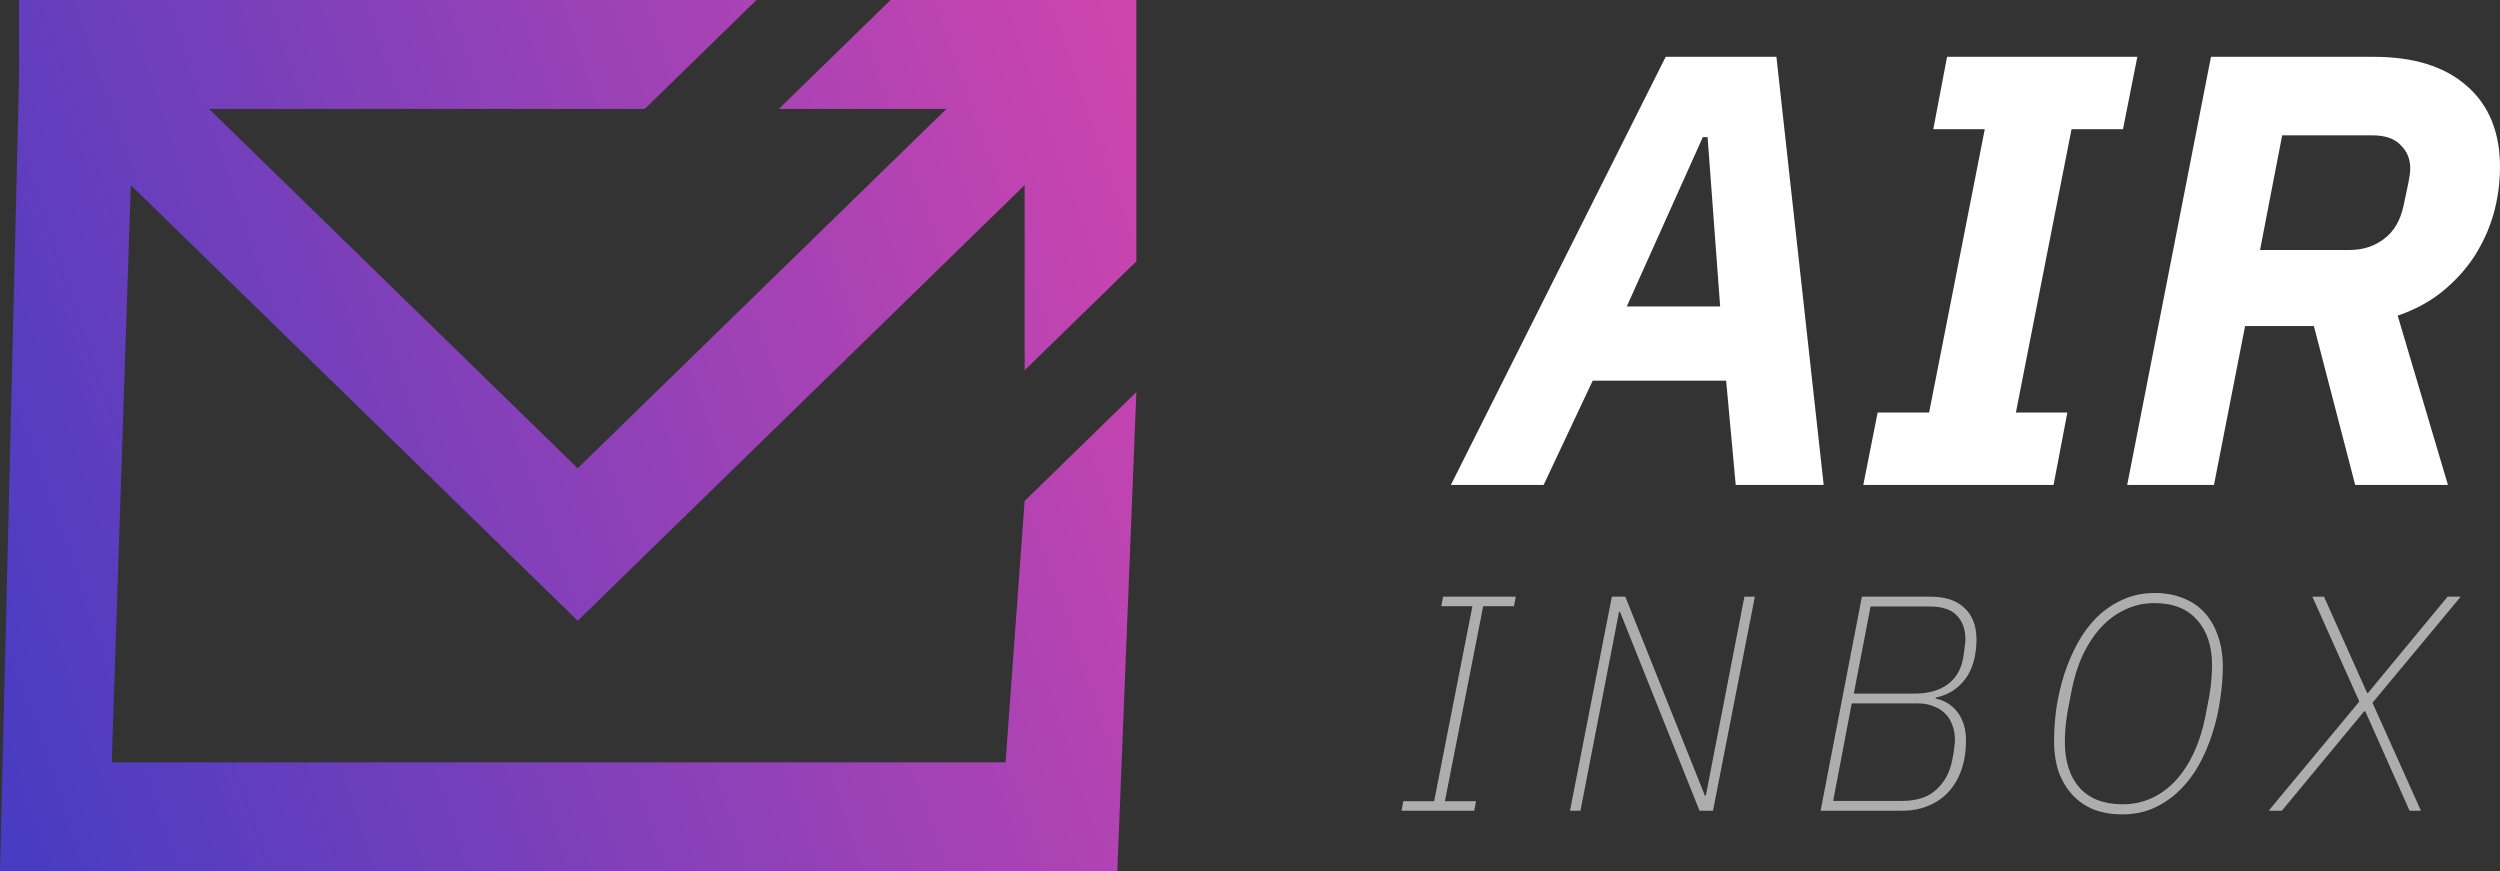 <svg width="132" height="46" viewBox="0 0 132 46" fill="none" xmlns="http://www.w3.org/2000/svg">
<rect x="0" y="0" width="132" height="46" fill="#333333" stroke="none"/>
<path d="M60 13.8V0H47.022L41.122 5.75H49.971L30.503 24.725L22.244 16.675L20.475 14.95L11.036 5.75H34.043L39.942 0H5.137H1.007V4.025L0 46H58.993L60 20.7L54.101 26.45L53.094 40.25H5.899L6.906 9.775L16.345 18.975L18.115 20.7L26.374 28.75L30.503 32.775L34.633 28.75L54.101 9.775V19.55L60 13.8Z" fill="url(#paint0_linear)"/>
<path d="M91.646 25.603L91.14 20.098H84.095L81.504 25.603H76.607L87.949 3H93.794L96.29 25.603H91.646ZM90.161 7.242H89.908L85.895 16.18H90.824L90.161 7.242Z" fill="white"/>
<path d="M98.382 25.603L99.14 21.782H101.857L104.796 6.821H102.078L102.805 3H112.852L112.094 6.821H109.377L106.439 21.782H109.156L108.429 25.603H98.382Z" fill="white"/>
<path d="M116.898 25.603H112.316L116.74 3H125.333C127.44 3 129.072 3.507 130.231 4.522C131.41 5.537 132 6.972 132 8.829C132 9.671 131.884 10.502 131.652 11.322C131.421 12.121 131.073 12.877 130.61 13.589C130.146 14.28 129.578 14.895 128.904 15.435C128.251 15.953 127.482 16.363 126.597 16.665L129.251 25.603H124.354L122.174 17.216H118.541L116.898 25.603ZM124.038 13.2C124.754 13.2 125.365 13.006 125.871 12.617C126.397 12.229 126.745 11.635 126.913 10.836C127.019 10.34 127.103 9.941 127.166 9.638C127.229 9.315 127.261 9.066 127.261 8.894C127.261 8.397 127.092 7.987 126.755 7.663C126.439 7.318 125.934 7.145 125.239 7.145H120.499L119.33 13.2H124.038Z" fill="white"/>
<g opacity="0.6">
<path d="M74 42.806L74.095 42.304H75.722L77.744 32.006H76.101L76.196 31.504H80.035L79.94 32.006H78.313L76.291 42.304H77.934L77.839 42.806H74Z" fill="white"/>
<path d="M85.533 32.298H85.486L83.448 42.806H82.895L85.106 31.504H85.817L90.019 42.012H90.067L92.105 31.504H92.657L90.446 42.806H89.735L85.533 32.298Z" fill="white"/>
<path d="M98.308 31.504H101.925C102.715 31.504 103.315 31.704 103.726 32.103C104.147 32.492 104.358 33.048 104.358 33.771C104.358 34.106 104.321 34.44 104.248 34.775C104.174 35.099 104.053 35.401 103.884 35.682C103.716 35.952 103.494 36.189 103.221 36.394C102.947 36.599 102.61 36.745 102.21 36.831L102.194 36.88C102.72 36.998 103.121 37.258 103.394 37.657C103.668 38.045 103.805 38.52 103.805 39.082C103.805 39.654 103.726 40.172 103.568 40.636C103.41 41.09 103.184 41.478 102.889 41.802C102.594 42.126 102.236 42.374 101.815 42.547C101.404 42.719 100.941 42.806 100.425 42.806H96.128L98.308 31.504ZM100.44 42.288C101.199 42.288 101.794 42.093 102.225 41.705C102.668 41.305 102.952 40.782 103.078 40.134C103.142 39.821 103.179 39.589 103.189 39.438C103.21 39.276 103.221 39.152 103.221 39.066C103.221 38.796 103.179 38.547 103.094 38.321C103.021 38.083 102.899 37.878 102.731 37.706C102.573 37.533 102.368 37.398 102.115 37.301C101.873 37.193 101.583 37.139 101.246 37.139H97.771L96.791 42.288H100.44ZM101.104 36.621C101.809 36.621 102.378 36.464 102.81 36.151C103.252 35.838 103.531 35.385 103.647 34.791C103.7 34.467 103.731 34.235 103.742 34.095C103.763 33.955 103.774 33.841 103.774 33.755C103.774 33.226 103.621 32.805 103.315 32.492C103.021 32.179 102.541 32.023 101.878 32.023H98.766L97.881 36.621H101.104Z" fill="white"/>
<path d="M112.041 43C111.514 43 111.03 42.919 110.587 42.757C110.145 42.584 109.766 42.331 109.45 41.996C109.134 41.661 108.887 41.257 108.708 40.782C108.539 40.296 108.455 39.735 108.455 39.098C108.455 38.547 108.497 37.97 108.581 37.365C108.676 36.761 108.813 36.173 108.992 35.601C109.181 35.018 109.418 34.467 109.703 33.949C109.987 33.431 110.324 32.978 110.714 32.589C111.114 32.201 111.567 31.893 112.072 31.666C112.578 31.429 113.147 31.31 113.779 31.31C114.305 31.31 114.79 31.396 115.232 31.569C115.674 31.731 116.053 31.979 116.369 32.314C116.685 32.648 116.927 33.059 117.096 33.544C117.275 34.03 117.365 34.586 117.365 35.212C117.365 35.763 117.317 36.34 117.222 36.944C117.138 37.549 117.001 38.143 116.812 38.726C116.633 39.298 116.401 39.843 116.117 40.361C115.832 40.879 115.49 41.332 115.09 41.721C114.7 42.109 114.247 42.422 113.731 42.66C113.226 42.887 112.662 43 112.041 43ZM112.072 42.466C112.62 42.466 113.131 42.358 113.605 42.142C114.079 41.926 114.5 41.618 114.869 41.219C115.248 40.809 115.569 40.318 115.832 39.746C116.106 39.163 116.311 38.515 116.448 37.803L116.654 36.734C116.706 36.421 116.743 36.13 116.764 35.86C116.785 35.59 116.796 35.347 116.796 35.131C116.796 34.117 116.533 33.318 116.006 32.735C115.49 32.141 114.737 31.844 113.747 31.844C113.199 31.844 112.689 31.958 112.215 32.184C111.741 32.4 111.314 32.713 110.935 33.123C110.566 33.523 110.245 34.009 109.971 34.581C109.708 35.153 109.508 35.795 109.371 36.507L109.166 37.576C109.113 37.889 109.076 38.181 109.055 38.45C109.034 38.72 109.024 38.963 109.024 39.179C109.024 40.194 109.282 40.998 109.798 41.591C110.324 42.174 111.082 42.466 112.072 42.466Z" fill="white"/>
<path d="M127.826 42.806H127.226L124.888 37.56H124.825L120.481 42.806H119.786L124.572 37.042L122.092 31.504H122.708L124.983 36.588H125.03L129.232 31.504H129.927L125.267 37.106L127.826 42.806Z" fill="white"/>
</g>
<defs>
<linearGradient id="paint0_linear" x1="60" y1="5.48363e-06" x2="-6.981" y2="23.24" gradientUnits="userSpaceOnUse">
<stop stop-color="#D045AE"/>
<stop offset="1" stop-color="#473CC2"/>
</linearGradient>
</defs>
</svg>